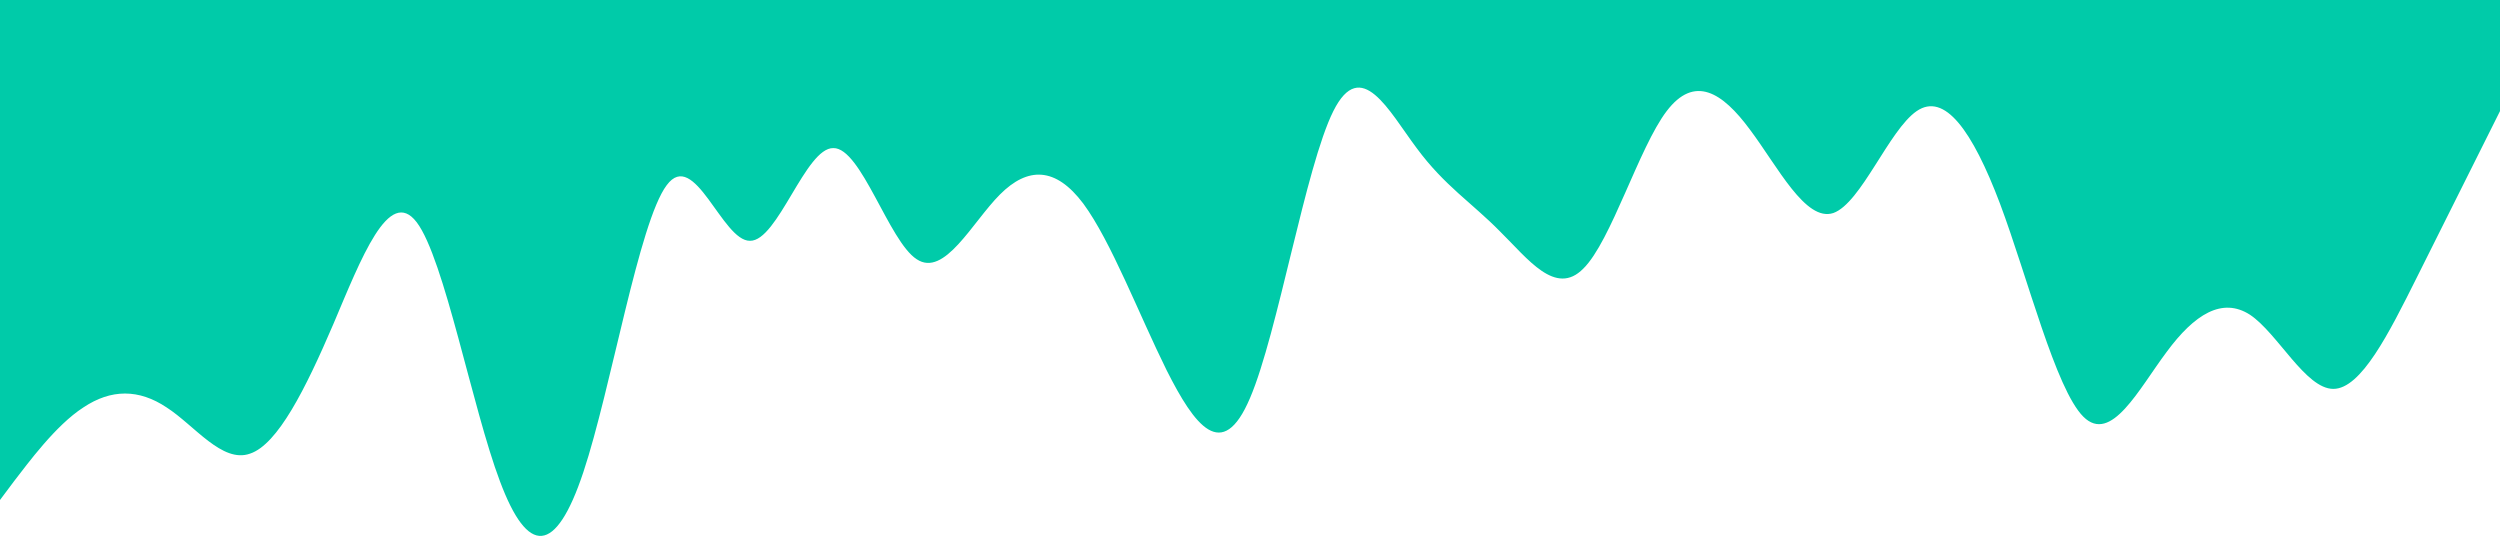 <?xml version="1.0" standalone="no"?><svg xmlns="http://www.w3.org/2000/svg" viewBox="0 0 1440 320"><path fill="#00cba9" fill-opacity="1" d="M0,288L8,277.3C16,267,32,245,48,234.7C64,224,80,224,96,234.7C112,245,128,267,144,261.3C160,256,176,224,192,186.7C208,149,224,107,240,128C256,149,272,235,288,277.3C304,320,320,320,336,272C352,224,368,128,384,106.7C400,85,416,139,432,138.7C448,139,464,85,480,85.3C496,85,512,139,528,149.3C544,160,560,128,576,112C592,96,608,96,624,117.3C640,139,656,181,672,213.3C688,245,704,267,720,229.3C736,192,752,96,768,64C784,32,800,64,816,85.3C832,107,848,117,864,133.3C880,149,896,171,912,154.7C928,139,944,85,960,64C976,43,992,53,1008,74.7C1024,96,1040,128,1056,122.7C1072,117,1088,75,1104,64C1120,53,1136,75,1152,117.3C1168,160,1184,224,1200,240C1216,256,1232,224,1248,202.7C1264,181,1280,171,1296,181.3C1312,192,1328,224,1344,224C1360,224,1376,192,1392,160C1408,128,1424,96,1432,80L1440,64L1440,0L1432,0C1424,0,1408,0,1392,0C1376,0,1360,0,1344,0C1328,0,1312,0,1296,0C1280,0,1264,0,1248,0C1232,0,1216,0,1200,0C1184,0,1168,0,1152,0C1136,0,1120,0,1104,0C1088,0,1072,0,1056,0C1040,0,1024,0,1008,0C992,0,976,0,960,0C944,0,928,0,912,0C896,0,880,0,864,0C848,0,832,0,816,0C800,0,784,0,768,0C752,0,736,0,720,0C704,0,688,0,672,0C656,0,640,0,624,0C608,0,592,0,576,0C560,0,544,0,528,0C512,0,496,0,480,0C464,0,448,0,432,0C416,0,400,0,384,0C368,0,352,0,336,0C320,0,304,0,288,0C272,0,256,0,240,0C224,0,208,0,192,0C176,0,160,0,144,0C128,0,112,0,96,0C80,0,64,0,48,0C32,0,16,0,8,0L0,0Z"></path></svg>